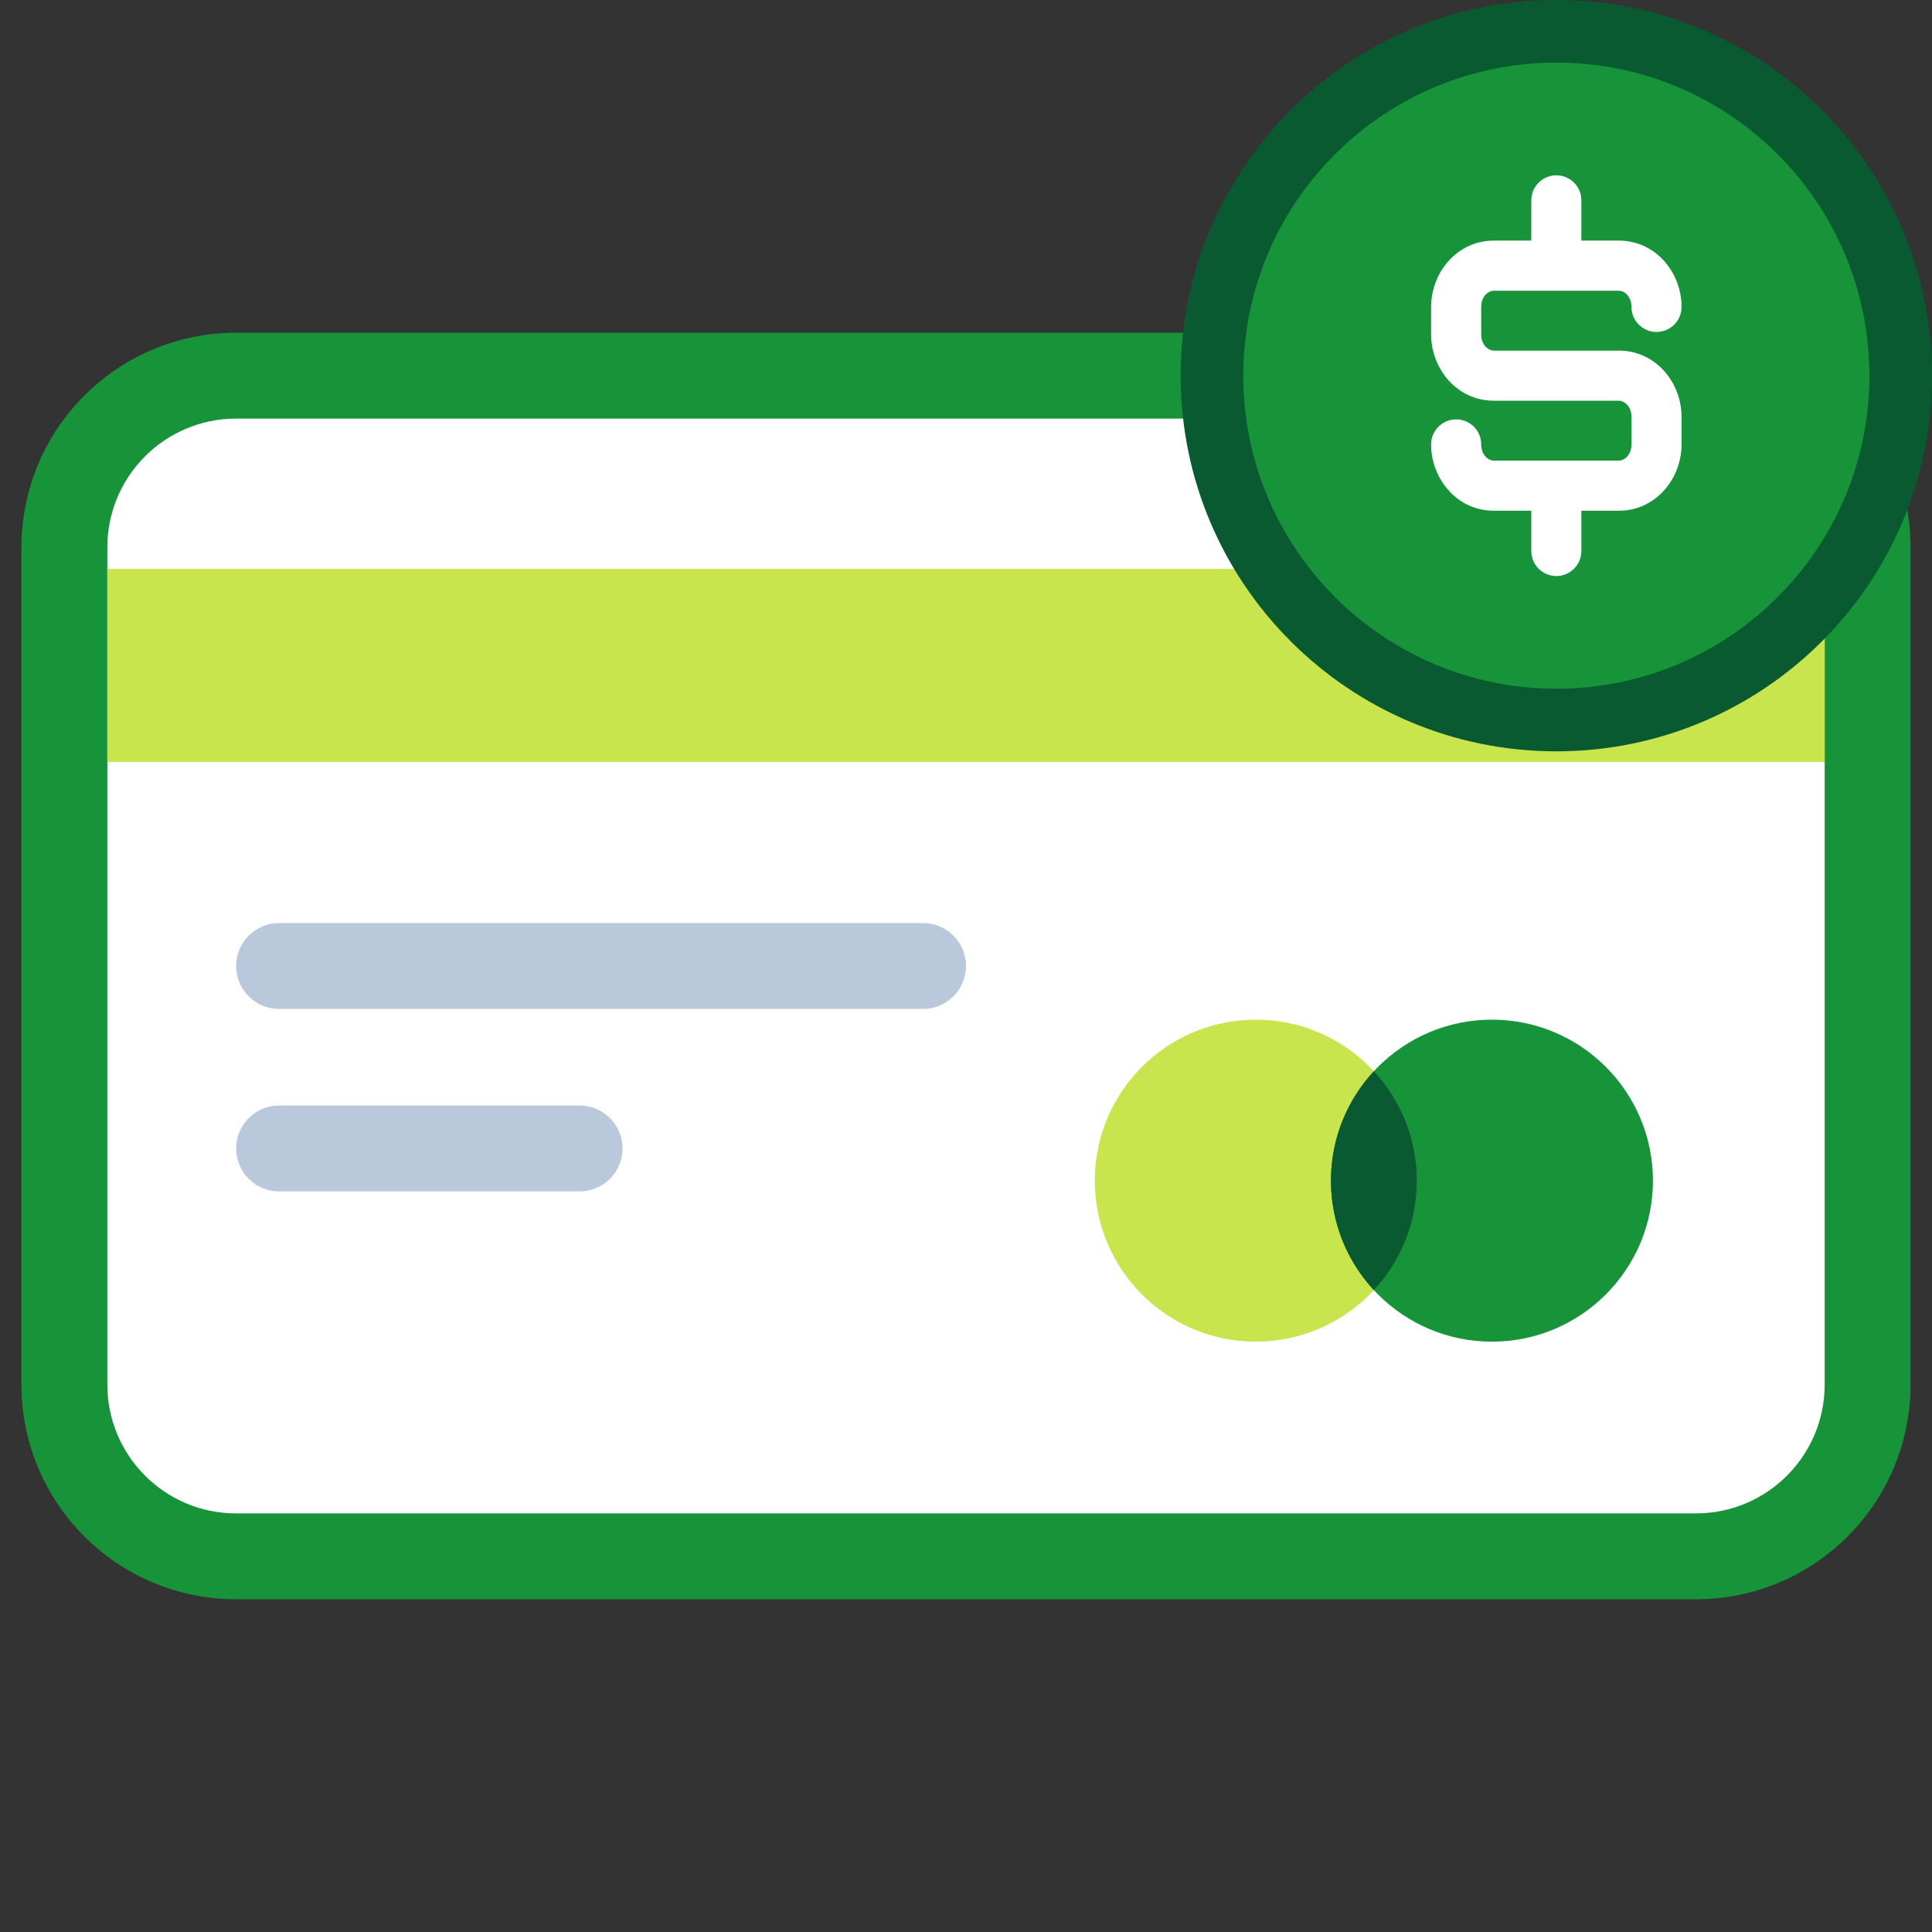<svg width="180" height="180" viewBox="0 0 180 180" fill="none" xmlns="http://www.w3.org/2000/svg">
  <rect x="0" y="0" width="180" height="180" fill="#333333" stroke="none"/>
  <path
    d="M6 51C6 42.163 13.163 35 22 35H158C166.837 35 174 42.163 174 51V129C174 137.837 166.837 145 158 145H22C13.163 145 6 137.837 6 129V51Z"
    fill="white" />
  <path fillRule="evenodd" clipRule="evenodd"
    d="M2 51C2 39.954 10.954 31 22 31H158C169.046 31 178 39.954 178 51V129C178 140.046 169.046 149 158 149H22C10.954 149 2 140.046 2 129V51ZM22 39C15.373 39 10 44.373 10 51V129C10 135.627 15.373 141 22 141H158C164.627 141 170 135.627 170 129V51C170 44.373 164.627 39 158 39H22Z"
    fill="#179439" />
  <path
    d="M132 110C132 118.284 125.284 125 117 125C108.716 125 102 118.284 102 110C102 101.716 108.716 95 117 95C125.284 95 132 101.716 132 110Z"
    fill="#C8E54E" />
  <path
    d="M154 110C154 118.284 147.284 125 139 125C130.716 125 124 118.284 124 110C124 101.716 130.716 95 139 95C147.284 95 154 101.716 154 110Z"
    fill="#179439" />
  <path fillRule="evenodd" clipRule="evenodd"
    d="M128 120.198C130.482 117.522 132 113.938 132 110C132 106.062 130.482 102.478 128 99.802C125.518 102.478 124 106.062 124 110C124 113.938 125.518 117.522 128 120.198Z"
    fill="#095A31" />
  <path fillRule="evenodd" clipRule="evenodd"
    d="M22 107C22 104.791 23.791 103 26 103H54C56.209 103 58 104.791 58 107C58 109.209 56.209 111 54 111H26C23.791 111 22 109.209 22 107Z"
    fill="#BAC8DC" />
  <path fillRule="evenodd" clipRule="evenodd"
    d="M22 90C22 87.791 23.791 86 26 86H86C88.209 86 90 87.791 90 90C90 92.209 88.209 94 86 94H26C23.791 94 22 92.209 22 90Z"
    fill="#BAC8DC" />
  <path d="M10 53H170V71H10V53Z" fill="#C8E54E" />
  <path fillRule="evenodd" clipRule="evenodd"
    d="M110 35C110 15.67 125.67 0 145 0C164.33 0 180 15.67 180 35C180 54.33 164.33 70 145 70C125.67 70 110 54.33 110 35Z"
    fill="#095A31" />
  <path
    d="M174.167 35C174.167 51.108 161.108 64.167 145 64.167C128.892 64.167 115.833 51.108 115.833 35C115.833 18.892 128.892 5.833 145 5.833C161.108 5.833 174.167 18.892 174.167 35Z"
    fill="#179439" />
  <path fillRule="evenodd" clipRule="evenodd"
    d="M145 16.333C146.289 16.333 147.333 17.378 147.333 18.667V22.418H150.833C154.255 22.418 156.667 25.394 156.667 28.595C156.667 29.883 155.622 30.928 154.333 30.928C153.045 30.928 152 29.883 152 28.595C152 27.551 151.277 27.085 150.833 27.085H139.167C138.723 27.085 138 27.551 138 28.595V31.157C138 32.201 138.723 32.667 139.167 32.667H150.833C154.255 32.667 156.667 35.642 156.667 38.843V41.405C156.667 44.606 154.255 47.582 150.833 47.582H147.333V51.333C147.333 52.622 146.289 53.667 145 53.667C143.711 53.667 142.667 52.622 142.667 51.333V47.582H139.167C135.744 47.582 133.333 44.606 133.333 41.405C133.333 40.117 134.378 39.072 135.667 39.072C136.955 39.072 138 40.117 138 41.405C138 42.449 138.723 42.915 139.167 42.915H150.833C151.277 42.915 152 42.449 152 41.405V38.843C152 37.799 151.277 37.333 150.833 37.333H139.167C135.744 37.333 133.333 34.358 133.333 31.157V28.595C133.333 25.394 135.744 22.418 139.167 22.418H142.667V18.667C142.667 17.378 143.711 16.333 145 16.333Z"
    fill="white" />
</svg>